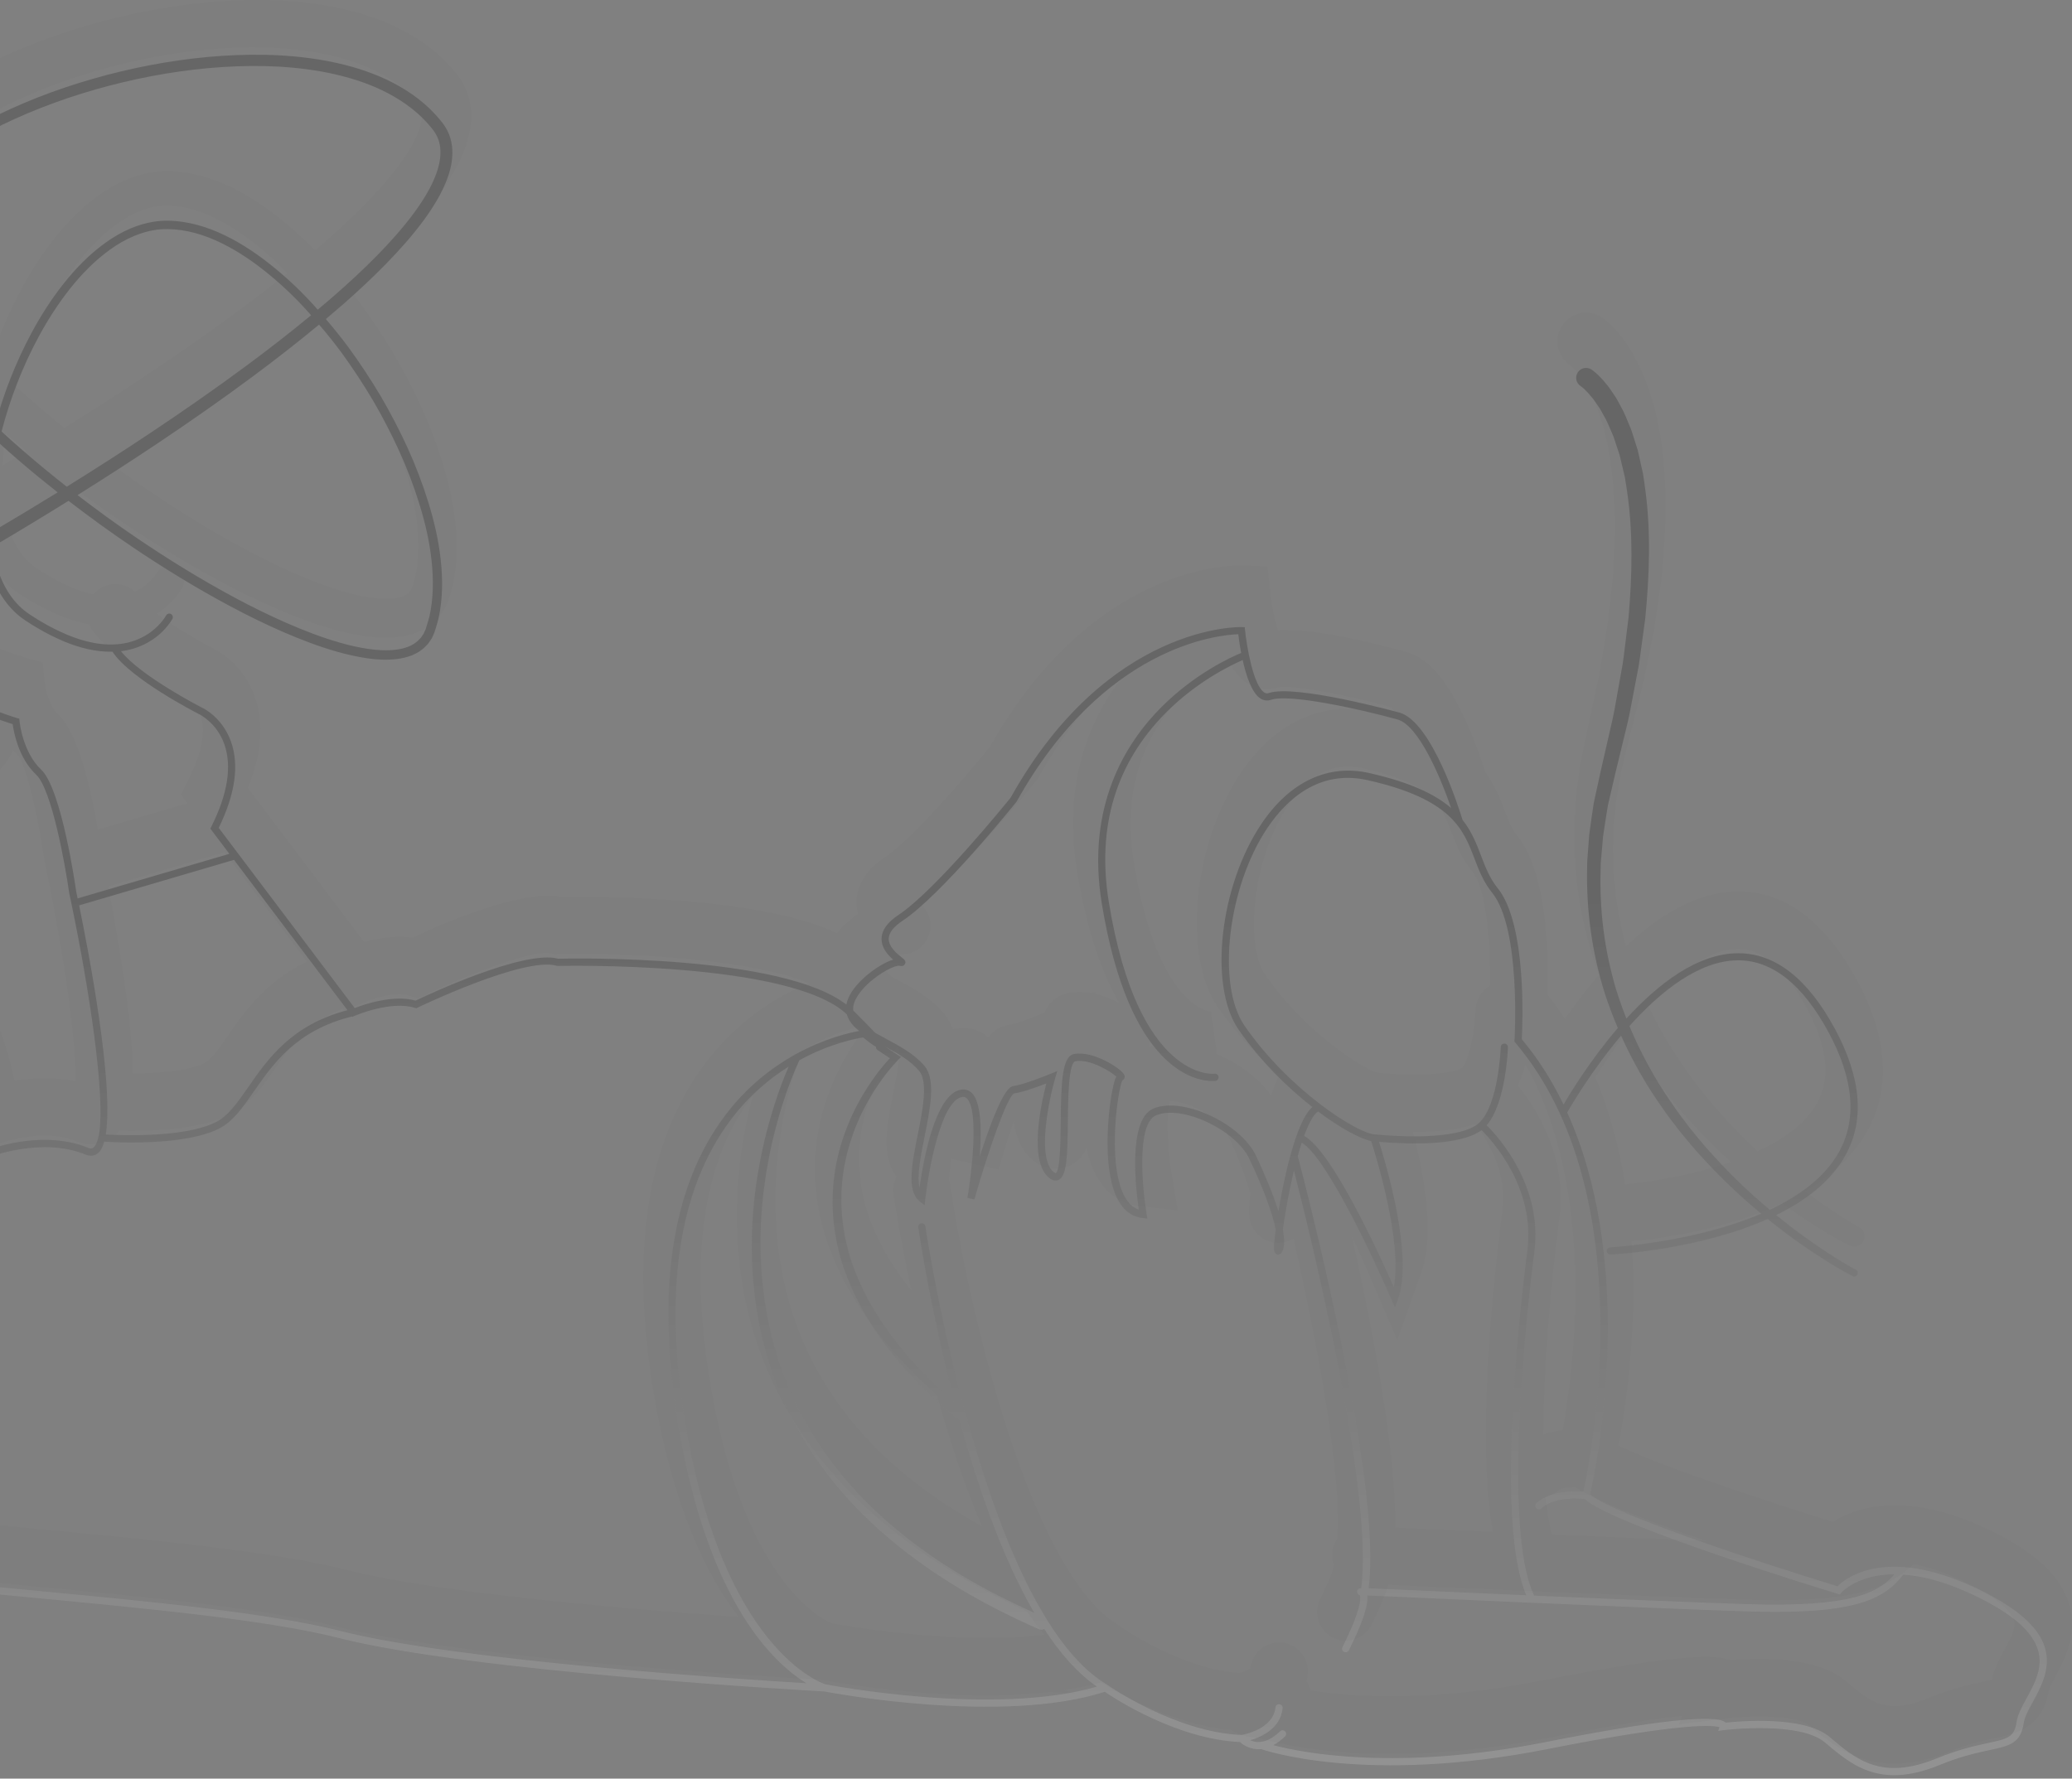 <svg width="580" height="498" viewBox="0 0 580 498" fill="none" xmlns="http://www.w3.org/2000/svg">
<rect x="0" y="0" width="580" height="498" fill="#808080" stroke="none"/>
<g opacity="0.2">
<path d="M572.398 461.269C570.709 455.798 565.227 450.763 555.626 445.88C528.805 432.236 516.817 441.717 514.365 444.137C492.645 437.511 451.668 424.062 445.107 418.406C445.903 414.908 449.979 395.792 450.066 372.263C450.131 354.652 447.908 331.853 438.699 311.484C439.876 309.424 445.62 299.638 453.782 289.971C456.975 297.109 460.866 303.932 465.389 310.285C467.056 312.77 468.953 315.081 470.762 317.456C472.691 319.734 474.565 322.055 476.614 324.235C480.636 328.638 484.886 332.834 489.376 336.746C490.564 337.781 491.774 338.806 492.983 339.819C473.988 347.96 451.047 349.225 450.698 349.246C450.142 349.279 449.717 349.748 449.75 350.303C449.783 350.837 450.219 351.263 450.753 351.263C450.775 351.263 450.785 351.263 450.807 351.263C452.235 351.186 475.601 349.9 494.814 341.312C497.615 343.568 500.47 345.748 503.402 347.83C505.832 349.551 508.306 351.208 510.823 352.799C513.352 354.39 515.891 355.905 518.572 357.311C519.063 357.562 519.662 357.387 519.923 356.897C520.185 356.406 520.011 355.796 519.52 355.535L519.498 355.524C516.959 354.151 514.431 352.603 511.979 351.012C509.516 349.421 507.096 347.753 504.721 346.02C502.16 344.157 499.653 342.206 497.201 340.212C505.298 336.256 512.425 330.894 516.49 323.647C522.038 313.784 521.068 301.785 513.602 287.999C506.039 274.038 496.983 266.932 486.684 266.9C486.651 266.9 486.63 266.9 486.608 266.9C475.154 266.9 464.07 275.542 455.265 285.187C454.24 282.604 453.314 279.978 452.475 277.329C449.096 266.18 447.647 254.498 448.072 242.891C448.05 241.442 448.257 239.992 448.355 238.543L448.737 234.194C449.129 231.317 449.63 228.44 450.077 225.574L452.039 217.062L454.142 208.387C454.818 205.489 455.592 202.622 456.18 199.702L457.858 190.918L458.697 186.526C458.959 185.054 459.112 183.572 459.33 182.09L460.539 173.208C461.695 161.318 462.174 149.254 460.572 137.212C460.354 135.708 460.191 134.204 459.929 132.7L458.937 128.231C458.763 127.49 458.621 126.738 458.425 125.997L457.728 123.796L457.03 121.594C456.812 120.853 456.572 120.123 456.245 119.415C455.635 117.987 455.079 116.538 454.404 115.132L453.292 113.05C452.91 112.364 452.584 111.655 452.115 111.001L450.785 109.018C450.36 108.342 449.794 107.743 449.292 107.111C448.802 106.468 448.224 105.868 447.625 105.28C447.342 104.986 447.037 104.68 446.688 104.397C446.339 104.114 446.056 103.83 445.522 103.482C445.511 103.471 445.489 103.46 445.489 103.46C444.203 102.621 442.481 102.991 441.653 104.266C440.814 105.552 441.184 107.274 442.459 108.102L442.536 108.157C442.623 108.211 442.884 108.429 443.102 108.615C443.331 108.789 443.56 109.007 443.778 109.247C444.236 109.694 444.693 110.14 445.107 110.674C445.521 111.198 445.99 111.666 446.361 112.244L447.516 113.933C447.93 114.478 448.224 115.11 448.573 115.709L449.576 117.529C450.197 118.772 450.709 120.09 451.287 121.376C451.592 122.009 451.81 122.684 452.028 123.36L452.692 125.376L453.357 127.392C453.543 128.079 453.684 128.787 453.859 129.474L454.84 133.648C455.101 135.054 455.275 136.492 455.504 137.92C457.161 149.341 456.867 161.079 455.886 172.718L454.807 181.436C454.611 182.886 454.48 184.346 454.24 185.796L453.466 190.133L451.919 198.797C451.374 201.685 450.633 204.53 450.012 207.407L448.05 216.005L446.132 224.811C445.696 227.786 445.227 230.761 444.857 233.737L444.519 238.238C444.432 239.742 444.236 241.235 444.279 242.738C443.985 254.759 445.641 266.845 449.271 278.299C450.328 281.536 451.537 284.707 452.867 287.835C445.347 296.597 439.811 305.588 437.675 309.261C434.558 302.798 430.722 296.619 425.981 290.963C426.199 287.072 427.441 258.813 419.246 248.689C417.001 245.91 415.846 242.88 414.614 239.676C413.317 236.276 411.988 232.821 409.394 229.552C408.511 226.653 400.795 202.034 391.728 199.516C391.434 199.44 362.598 191.506 355.132 194.056C354.696 194.209 354.315 194.154 353.912 193.893C350.762 191.877 348.953 180.63 348.517 176.467L348.43 175.606L347.558 175.573C347.187 175.551 310.134 174.614 282.888 223.351C281.722 224.789 261.92 249.256 251.501 256.176C248.461 258.192 246.87 260.372 246.772 262.671C246.663 265.309 248.493 267.357 249.997 268.687C247.295 269.515 243.578 272.011 241.05 274.518C239.295 276.261 237.388 278.681 236.92 281.274C218.818 267.249 160.48 268.338 156.262 268.436C146.781 265.854 119.906 278.452 116.342 280.163C110.021 278.397 101.793 281.274 99.298 282.255L66.657 238.99L61.23 231.797C65.851 222.337 67.006 214.207 64.663 207.646C62.189 200.726 56.729 198.209 56.544 198.132C56.37 198.045 39.401 189.337 33.854 182.319C33.996 182.297 34.148 182.297 34.29 182.275C39.913 181.502 45.199 178.352 48.24 173.328C48.24 173.328 48.251 173.317 48.251 173.306C48.523 172.827 48.359 172.216 47.88 171.933C47.4 171.65 46.79 171.824 46.507 172.304L46.463 172.38C45.886 173.383 45.025 174.418 44.142 175.301C43.237 176.205 42.235 177.001 41.156 177.676C38.998 179.017 36.546 179.911 34.007 180.248C28.895 180.968 23.61 179.747 18.771 177.709C16.341 176.674 13.965 175.508 11.687 174.135C10.532 173.492 9.431 172.729 8.298 172.031C7.241 171.301 6.227 170.527 5.333 169.601C1.661 165.983 -0.453 160.991 -1.598 155.891C-1.805 154.976 -1.968 154.038 -2.11 153.112C5.039 148.905 12.134 144.611 19.174 140.23C24.918 144.644 30.781 148.905 36.775 152.959C45.744 159.019 54.986 164.697 64.554 169.797C69.338 172.347 74.21 174.745 79.19 176.914C84.182 179.071 89.26 181.044 94.546 182.526C97.183 183.278 99.875 183.867 102.611 184.292C105.346 184.706 108.169 184.858 111.024 184.531C112.452 184.368 113.879 184.019 115.274 183.507C115.95 183.191 116.648 182.886 117.28 182.472C117.901 182.014 118.555 181.622 119.067 181.033C119.328 180.75 119.623 180.488 119.862 180.194L120.516 179.246L120.843 178.766L121.083 178.254L121.552 177.219C121.813 176.532 121.966 175.867 122.184 175.192C122.369 174.516 122.609 173.851 122.75 173.165C123.96 167.694 123.96 162.092 123.361 156.643C122.761 151.183 121.508 145.832 119.895 140.623C118.282 135.413 116.331 130.313 114.086 125.365C111.819 120.417 109.302 115.6 106.567 110.903C103.788 106.239 100.791 101.694 97.587 97.302C95.559 94.567 93.423 91.908 91.222 89.325C92.889 87.919 94.546 86.513 96.181 85.086C100.246 81.5 104.234 77.795 108.038 73.904C111.841 70.002 115.492 65.927 118.751 61.48C120.375 59.246 121.89 56.925 123.208 54.462C124.505 51.977 125.628 49.35 126.238 46.484C126.826 43.64 126.848 40.468 125.682 37.569C125.126 36.153 124.222 34.78 123.306 33.722C122.423 32.622 121.454 31.597 120.451 30.595C116.408 26.65 111.547 23.707 106.469 21.495C101.357 19.315 96.006 17.855 90.601 16.896C79.768 14.989 68.761 14.989 57.928 15.969C47.084 17.005 36.361 19.086 25.909 22.094C15.458 25.102 5.257 29.036 -4.41 34.104C-9.226 36.665 -13.913 39.498 -18.326 42.768C-22.729 46.037 -26.892 49.699 -30.412 54.015C-32.167 56.173 -33.758 58.483 -35.077 60.979C-35.72 62.188 -36.341 63.594 -36.722 65.011C-37.115 66.439 -37.3 67.91 -37.333 69.359C-37.398 72.269 -36.875 75.114 -36.036 77.784C-35.186 80.454 -34.139 83.048 -32.843 85.489C-30.325 90.415 -27.186 94.916 -23.863 99.242C-20.517 103.558 -16.921 107.645 -13.183 111.579C-9.63 115.295 -5.946 118.881 -2.175 122.346C-2.295 122.837 -2.426 123.338 -2.535 123.829C-3.712 129.147 -4.551 134.552 -4.824 140.012C-4.998 143.456 -4.965 146.933 -4.617 150.387C-7.287 151.946 -9.957 153.504 -12.627 155.041C-25.41 162.386 -38.346 169.481 -51.424 176.281C-52.557 175.529 -53.702 174.767 -54.835 174.015C-64.11 167.846 -72.861 162.016 -79.901 157.101C-89.884 150.126 -97.142 147.805 -101.469 150.191C-105.512 152.414 -105.316 157.744 -105.305 157.973L-105.294 158.245L-105.141 158.474C-104.978 158.724 -91.399 179.649 -88.347 194.285C-91.846 195.855 -95.355 197.402 -98.886 198.884C-103.833 200.955 -108.825 202.917 -113.86 204.649C-116.377 205.51 -118.917 206.317 -121.456 206.982C-123.984 207.635 -126.578 208.213 -128.954 208.289H-129.008H-129.019C-130.098 208.333 -130.937 209.238 -130.894 210.306C-130.85 211.384 -129.946 212.224 -128.877 212.18C-125.848 212.071 -123.156 211.417 -120.475 210.731C-117.805 210.022 -115.189 209.194 -112.618 208.3C-107.463 206.513 -102.417 204.508 -97.414 202.415C-94.189 201.053 -90.985 199.647 -87.791 198.209C-87.726 199.244 -87.726 200.236 -87.835 201.151C-89.328 214.556 -78.212 223.307 -75.89 224.985C-75.88 225.934 -75.989 229.29 -77.34 240.232C-78.027 240.581 -78.626 240.94 -79.127 241.3C-79.574 241.627 -79.683 242.248 -79.356 242.706C-79.16 242.978 -78.855 243.12 -78.539 243.12C-78.332 243.12 -78.136 243.055 -77.95 242.935C-77.852 242.869 -77.743 242.804 -77.634 242.738C-79.433 256.917 -83.029 282.081 -90.2 326.676C-104.869 417.807 -71.902 430.547 -54.192 437.402C-52.634 438.001 -51.174 438.568 -49.92 439.124C-42.488 442.437 -17.749 444.78 10.902 447.504C40.992 450.36 75.104 453.596 94.764 458.609C132.188 468.145 227.972 473.442 230.675 473.584C232.778 473.987 280.414 482.956 309.251 473.693C312.204 475.698 329.434 486.923 347.1 487.762C347.776 488.372 349.509 489.68 352.048 489.767C352.124 489.767 352.211 489.767 352.288 489.767C352.517 489.767 352.756 489.746 352.985 489.724C354.129 490.127 382.574 499.728 433.076 489.746C471.873 482.073 479.796 483.087 481.344 483.61L480.93 484.623L482.63 484.406C482.837 484.384 503.718 481.844 510.845 487.871C516.196 492.405 521.678 497.047 530.211 497.047C533.808 497.047 537.949 496.219 542.853 494.214C548.88 491.74 553.512 490.748 556.89 490.018C562.546 488.797 565.663 488.133 566.491 482.4C566.742 480.711 567.853 478.662 569.041 476.504C571.33 472.298 574.196 467.077 572.398 461.269ZM486.564 268.883C486.586 268.883 486.619 268.883 486.64 268.883C496.155 268.916 504.612 275.662 511.804 288.936C518.921 302.079 519.902 313.413 514.714 322.644C510.747 329.695 503.565 334.893 495.414 338.73C493.92 337.476 492.449 336.212 491 334.915C486.619 331.003 482.488 326.829 478.597 322.448C476.614 320.29 474.805 317.99 472.941 315.724C471.198 313.37 469.367 311.081 467.776 308.629C463.133 301.948 459.242 294.766 456.115 287.29C464.735 277.667 475.611 268.883 486.564 268.883ZM417.677 249.953C425.807 259.99 423.965 290.93 423.943 291.246L423.921 291.65L424.183 291.955C460.212 334.523 445.151 408.936 443.222 417.665C440.759 417.469 433.937 417.284 430.09 420.88C429.686 421.261 429.665 421.894 430.035 422.297C430.232 422.515 430.504 422.613 430.766 422.613C431.005 422.613 431.256 422.526 431.452 422.34C434.994 419.038 442.023 419.55 443.56 419.703C451.625 427.103 511.804 445.455 514.387 446.24L515.019 446.425L515.444 445.924C515.51 445.848 519.924 440.824 530.299 440.78C525.776 446.077 517.973 450.076 488.896 449.139C474.838 448.681 451.036 447.69 429.447 446.763C420.227 427.539 427.867 363.185 429.512 350.38C431.866 332.016 419.388 318.274 416.162 315.07C421.535 308.814 422.091 293.873 422.102 293.219C422.123 292.663 421.687 292.205 421.131 292.184C421.121 292.184 421.11 292.184 421.099 292.184C420.565 292.184 420.118 292.609 420.096 293.153C420.085 293.317 419.518 309.239 414.059 314.383C410.44 317.794 399.455 318.993 384.666 317.609C379.653 317.14 360.745 305.141 348.342 287.138C340.463 275.695 343.678 248.253 354.838 231.72C360.069 223.972 369.169 215.384 382.77 218.425C406.364 223.71 409.601 232.2 412.74 240.406C413.961 243.61 415.236 246.934 417.677 249.953ZM363.273 323.69C363.633 322.393 364.003 321.129 364.396 319.941C371.185 323.875 384.666 352.592 389.483 363.828L390.497 366.182L391.358 363.763C395.652 351.644 388.055 326.11 386.018 319.712C394.954 320.453 408.893 320.78 414.723 316.432C417.622 319.298 429.796 332.485 427.54 350.107C425.262 367.937 418.658 426.427 427.224 446.654C406.212 445.739 387.729 444.911 383.108 444.693C387.031 414.439 364.984 330.175 363.273 323.69ZM368.984 311.223C375.25 315.92 380.776 318.862 383.816 319.483C385.091 323.439 392.557 347.394 390.17 360.384C385.974 350.87 372.831 322.241 365.049 318.045C365.801 315.996 366.586 314.241 367.404 312.955C368.079 311.898 368.613 311.43 368.984 311.223ZM242.478 275.923C246.161 272.273 250.728 270.158 251.785 270.409C252.079 270.474 252.951 270.671 253.332 269.886C253.714 269.09 253.104 268.6 252.384 268.044C251.185 267.085 248.679 265.102 248.777 262.748C248.842 261.135 250.139 259.489 252.602 257.843C263.555 250.574 283.651 225.596 284.501 224.539L284.599 224.397C308.924 180.837 340.997 177.774 346.621 177.578C346.762 178.712 347.013 180.63 347.438 182.82C344.539 184.008 334.513 188.575 325.119 197.969C315.049 208.039 303.976 225.759 308.412 252.95C316.073 299.845 334.894 302.678 339.33 302.678C339.831 302.678 340.147 302.646 340.245 302.635C340.79 302.559 341.182 302.057 341.106 301.501C341.03 300.957 340.539 300.564 339.973 300.641C339.766 300.673 318.612 302.929 310.395 252.623C306.941 231.492 312.357 213.597 326.481 199.429C335.189 190.7 344.703 186.177 347.852 184.815C348.833 189.218 350.413 194.024 352.822 195.571C353.748 196.16 354.762 196.29 355.775 195.942C360.832 194.209 380.176 198.394 391.183 201.445C397.068 203.069 403.149 217.411 406.201 226.239C401.798 222.457 394.889 219.057 383.206 216.43C371.73 213.858 361.061 218.872 353.171 230.565C341.411 247.981 338.262 276.011 346.686 288.249C352.735 297.022 360.385 304.509 367.349 309.958C365.682 311.408 364.156 314.481 362.815 318.306C360.636 324.508 358.936 332.692 357.868 339.144C356.211 333.793 353.596 327.842 351.601 323.614C347.253 314.416 330.818 306.896 322.764 310.427C315.681 313.533 317.915 332.823 318.776 338.697C316.945 338.076 315.495 336.583 314.384 334.152C310.035 324.682 312.913 305.109 314.166 302.504C314.406 302.395 314.591 302.221 314.711 301.992C314.863 301.698 314.951 301.218 314.504 300.608C313.207 298.831 306.047 294.243 300.761 295.082C297.35 295.638 297.034 302.58 296.925 313.958C296.87 319.167 296.794 327.886 295.497 328.474C295.497 328.474 295.345 328.474 295.018 328.224C290.125 324.486 293.612 307.953 295.367 301.894L295.944 299.889L294.015 300.684C293.95 300.717 286.844 303.638 283.564 304.106C281.057 304.466 277.352 314.154 274.246 323.832C274.791 316.748 274.736 308.694 272.055 306.046C271.205 305.207 270.116 304.88 268.906 305.109C261.757 306.449 258.454 324.965 257.397 332.496C256.613 329.237 257.735 323.625 258.836 318.143C260.394 310.362 262.007 302.308 258.803 298.472C256.057 295.181 251.97 292.968 248.014 290.843C246.968 290.276 245.943 289.721 244.963 289.165C243.687 287.781 241.737 285.808 238.859 282.953C238.5 280.337 240.941 277.438 242.478 275.923ZM234.577 349.432C235.645 354.216 237.486 358.771 239.568 363.163L241.246 366.411C241.824 367.49 242.489 368.503 243.11 369.55C244.32 371.675 245.78 373.615 247.164 375.609C252.864 383.488 259.762 390.376 267.075 396.675L267.086 396.686C267.467 397.013 267.969 397.122 268.426 397.035C273.57 415.845 280.545 436.116 289.503 451.558C275.663 445.39 262.4 437.827 250.815 428.116C238.434 417.894 228.125 405.067 221.597 390.398C214.993 375.751 212.366 359.458 212.976 343.372C213.281 335.318 214.448 327.297 216.235 319.429C218.077 311.702 220.474 304.019 223.766 296.859C232.441 292.085 239.84 290.745 241.617 290.483C243.371 291.911 244.472 292.707 245.213 293.11C245.191 293.459 245.333 293.807 245.649 294.014L249.104 296.292C246.031 299.605 243.47 303.234 241.214 307.081C238.762 311.277 236.822 315.789 235.416 320.453C234.021 325.129 233.214 329.989 233.084 334.883C232.931 339.776 233.476 344.669 234.577 349.432ZM22.149 253.495L65.502 240.755L97.26 282.844C81.599 286.931 74.897 296.575 69.491 304.379C66.483 308.705 63.889 312.454 60.413 314.198C51.716 318.579 34.061 317.903 29.615 317.653C31.903 303.3 24.776 266.279 22.149 253.495ZM95.603 98.741C98.753 103.068 101.684 107.547 104.42 112.146C107.112 116.767 109.575 121.529 111.798 126.39C113.999 131.261 115.896 136.263 117.465 141.353C119.034 146.442 120.233 151.652 120.8 156.915C121.366 162.168 121.345 167.498 120.211 172.576C119.895 173.818 119.503 175.083 119.11 176.271L118.74 177.077L118.555 177.48L118.304 177.84L117.814 178.559C117.628 178.777 117.41 178.973 117.214 179.18C115.601 180.837 113.182 181.643 110.686 181.927C108.18 182.21 105.564 182.068 102.97 181.676C100.376 181.273 97.793 180.706 95.243 179.965C90.132 178.516 85.152 176.576 80.247 174.44C75.343 172.293 70.537 169.917 65.807 167.389C56.348 162.321 47.204 156.676 38.311 150.649C32.655 146.813 27.119 142.791 21.703 138.628C29.288 133.877 36.808 129.027 44.251 124.047C53.231 118.031 62.102 111.841 70.788 105.389C77.076 100.714 83.277 95.897 89.315 90.883C91.516 93.423 93.609 96.049 95.603 98.741ZM18.684 136.274C16.624 134.65 14.575 133.005 12.548 131.337C8.429 127.937 4.374 124.439 0.44 120.821C2.827 111.623 6.292 102.686 10.793 94.327C13.322 89.63 16.221 85.129 19.501 80.955C22.792 76.792 26.53 72.967 30.792 69.894C35.031 66.831 39.924 64.608 45.057 64.194C50.18 63.878 55.4 65.12 60.195 67.234C65.012 69.349 69.502 72.258 73.676 75.528C77.85 78.819 81.773 82.448 85.392 86.382C85.969 87.004 86.525 87.636 87.081 88.268C81.108 93.205 74.973 97.956 68.728 102.577C60.086 108.974 51.248 115.11 42.3 121.082C34.519 126.281 26.628 131.326 18.684 136.274ZM-11.09 109.541C-14.774 105.661 -18.305 101.629 -21.563 97.411C-24.8 93.183 -27.851 88.791 -30.227 84.105C-31.459 81.772 -32.429 79.342 -33.213 76.879C-33.987 74.416 -34.434 71.877 -34.369 69.392C-34.336 68.15 -34.183 66.929 -33.856 65.752C-33.54 64.575 -33.061 63.485 -32.45 62.33C-31.252 60.053 -29.77 57.906 -28.113 55.879C-24.8 51.835 -20.811 48.315 -16.55 45.166C-12.278 42.027 -7.723 39.259 -3.004 36.774C6.445 31.837 16.482 27.99 26.748 25.047C37.026 22.105 47.575 20.078 58.2 19.086C68.815 18.138 79.572 18.171 90.012 20.034C95.222 20.972 100.333 22.388 105.15 24.448C109.934 26.541 114.435 29.298 118.129 32.905C119.034 33.821 119.917 34.747 120.723 35.76C121.563 36.741 122.14 37.657 122.587 38.746C123.448 40.883 123.459 43.335 122.958 45.743C121.89 50.604 119.089 55.203 116.015 59.442C112.898 63.692 109.324 67.67 105.597 71.485C101.859 75.299 97.924 78.939 93.903 82.47C92.268 83.898 90.612 85.303 88.944 86.698C88.356 86.034 87.767 85.369 87.157 84.715C83.463 80.715 79.441 77.01 75.136 73.632C70.832 70.275 66.189 67.267 61.121 65.055C56.065 62.853 50.517 61.491 44.85 61.862C39.172 62.341 33.908 64.782 29.44 68.019C24.95 71.267 21.092 75.245 17.703 79.538C14.325 83.843 11.371 88.453 8.799 93.259C4.407 101.444 1.007 110.14 -1.402 119.099C-4.704 116.004 -7.962 112.832 -11.09 109.541ZM-2.688 140.078C-2.415 134.759 -1.587 129.474 -0.421 124.264C-0.399 124.166 -0.366 124.068 -0.345 123.97C3.274 127.24 6.968 130.433 10.739 133.528C12.526 134.988 14.325 136.427 16.134 137.855C9.933 141.68 3.688 145.44 -2.589 149.134C-2.829 146.137 -2.84 143.097 -2.688 140.078ZM-10.818 158.18C-8.572 156.883 -6.328 155.575 -4.093 154.267C-3.974 154.965 -3.832 155.662 -3.679 156.349C-2.469 161.7 -0.225 167.072 3.851 171.083C4.843 172.097 5.977 172.958 7.143 173.764C8.309 174.483 9.431 175.257 10.63 175.922C12.973 177.328 15.447 178.537 17.975 179.616C22.193 181.371 26.803 182.57 31.489 182.472C36.459 190.068 54.844 199.505 55.672 199.93C55.716 199.952 60.62 202.241 62.789 208.355C64.968 214.512 63.748 222.283 59.16 231.448L58.876 232.004L64.205 239.066L21.735 251.544C21.572 250.738 21.43 250.117 21.343 249.702C21.18 248.525 17.256 220.888 11.513 215.471C6.304 210.567 5.475 202.001 5.475 201.914L5.41 201.227L4.745 201.042C4.385 200.944 -30.38 190.732 -32.57 170.429C-25.268 166.408 -18.021 162.332 -10.818 158.18ZM-34.467 171.432C-31.568 191.201 -1.423 201.227 3.546 202.753C3.851 205.02 5.203 212.278 10.129 216.91C14.477 220.997 18.259 242.15 19.37 250.029C19.578 251.01 19.796 252.013 20.003 253.026C20.003 253.037 20.003 253.059 20.003 253.07C20.003 253.081 20.014 253.081 20.014 253.092C24.765 275.923 29.756 307.495 27.62 318.078C27.544 318.208 27.489 318.35 27.479 318.503C27.479 318.546 27.489 318.579 27.489 318.612C27.173 319.887 26.748 320.824 26.171 321.303C25.909 321.521 25.506 321.728 24.7 321.391C14.063 317.01 2.053 320.159 -2.241 321.565C-1.282 309.098 -15.58 278.321 -25.192 257.625C-28.68 250.127 -31.993 242.989 -32.767 240.439C-28.07 240.047 -19.395 230.838 -16.398 227.514C-14.665 226.893 -4.965 223.165 -2.851 217.542C-2.154 215.667 -2.328 213.782 -3.396 211.951C-6.567 206.48 -26.685 192.759 -47.893 178.614C-43.392 176.249 -38.924 173.851 -34.467 171.432ZM-103.31 157.58C-103.289 156.632 -103.038 153.286 -100.51 151.902C-98.025 150.54 -92.641 150.616 -81.067 158.703C-74.016 163.629 -65.243 169.459 -55.969 175.638C-55.141 176.183 -54.312 176.739 -53.484 177.295C-58.835 180.052 -64.208 182.766 -69.602 185.425C-75.204 188.16 -80.828 190.831 -86.495 193.402C-89.622 179.115 -101.665 160.141 -103.31 157.58ZM95.243 456.637C75.441 451.591 41.243 448.343 11.077 445.477C-16.212 442.883 -41.997 440.442 -49.125 437.26C-50.422 436.682 -51.915 436.105 -53.495 435.495C-70.681 428.847 -102.656 416.488 -88.249 326.97C-80.86 281.089 -77.231 255.642 -75.476 241.529C-63.935 236.189 -31.742 231.666 -31.393 231.611C-30.849 231.535 -30.456 231.023 -30.532 230.478C-30.609 229.933 -31.121 229.541 -31.666 229.617C-33.072 229.813 -62.519 233.955 -75.193 239.218C-73.656 226.413 -73.874 224.331 -74.016 224.015L-74.136 223.743L-74.387 223.58C-74.517 223.492 -87.356 214.796 -85.852 201.358C-85.71 200.105 -85.732 198.753 -85.862 197.315C-79.836 194.579 -73.864 191.746 -67.935 188.825C-61.897 185.85 -55.892 182.788 -49.92 179.671C-29.323 193.402 -8.126 207.799 -5.129 212.954C-4.377 214.262 -4.246 215.526 -4.726 216.834C-6.655 222.01 -17.182 225.672 -17.291 225.705L-17.542 225.792L-17.716 225.988C-23.612 232.571 -31.263 239.186 -33.29 238.423C-33.769 238.238 -34.27 238.347 -34.608 238.695C-35.556 239.72 -34.783 241.758 -27.012 258.475C-17.64 278.659 -1.936 312.443 -4.453 322.84L-4.911 324.725L-3.113 324.017C-2.96 323.963 11.742 318.241 23.926 323.265C25.615 323.963 26.77 323.429 27.446 322.862C28.187 322.241 28.754 321.14 29.168 319.658C30.486 319.745 33.309 319.887 36.851 319.887C44.284 319.887 54.877 319.244 61.296 316.007C65.23 314.023 67.954 310.089 71.115 305.534C76.422 297.883 83.037 288.391 98.556 284.609L98.633 284.707L99.363 284.391C99.461 284.348 109.422 280.076 116.135 282.19L116.517 282.31L116.876 282.135C117.171 281.994 146.792 267.739 155.859 270.409L156.012 270.453H156.175C156.829 270.431 221.346 268.992 237.05 284.021C237.552 285.841 238.805 287.323 240.505 288.663C237.726 289.165 230.773 290.745 222.774 295.148C222.599 295.191 222.436 295.279 222.305 295.409C215.973 298.973 209.031 304.291 203.026 312.247C187.823 332.376 183.475 361.986 190.09 400.261C198.569 449.313 217.009 466.009 225.76 471.295C205.206 470.031 127.851 464.952 95.243 456.637ZM231.024 471.589C229.858 471.219 202.776 461.781 192.074 399.89C185.557 362.215 189.774 333.139 204.607 313.468C209.642 306.798 215.341 302.035 220.769 298.635C217.913 305.207 215.799 312.007 214.088 318.928C212.203 326.916 210.938 335.057 210.568 343.274C209.805 359.665 212.333 376.394 219.003 391.542C225.596 406.712 236.124 420.019 248.722 430.612C261.288 441.314 275.739 449.52 290.746 456.136L290.757 456.146C291.28 456.364 291.836 456.332 292.304 456.092C296.762 462.947 301.677 468.549 307.06 472.232C278.409 480.58 232.637 471.894 231.024 471.589ZM567.276 475.523C566.001 477.856 564.802 480.046 564.497 482.095C563.865 486.443 562.001 486.847 556.454 488.045C552.999 488.787 548.269 489.811 542.079 492.35C526.691 498.66 519.629 492.677 512.142 486.334C505.047 480.319 486.913 481.91 483.077 482.324C480.45 479.839 463.504 481.67 432.684 487.762C391.085 495.99 364.712 490.814 356.429 488.634C357.53 488.045 358.631 487.239 359.72 486.182C360.113 485.8 360.124 485.157 359.742 484.765C359.361 484.362 358.718 484.362 358.325 484.743C356.211 486.792 354.162 487.784 352.135 487.751C351.296 487.729 350.566 487.511 349.977 487.25C353.127 486.334 358.423 483.98 359.034 478.292C359.088 477.736 358.696 477.245 358.14 477.18C357.573 477.115 357.094 477.518 357.029 478.074C356.364 484.155 348.332 485.626 347.449 485.768C328.944 485.005 310.155 471.883 309.97 471.753L309.556 471.458L309.523 471.469C275.129 450.479 259.185 344.44 259.032 343.361C258.956 342.816 258.454 342.424 257.888 342.511C257.343 342.588 256.962 343.1 257.038 343.656C257.321 345.617 260.58 367.272 267.206 392.567C260.699 386.921 254.596 380.786 249.485 373.887C248.134 371.969 246.684 370.095 245.507 368.068C244.897 367.065 244.232 366.084 243.677 365.06L242.031 361.954C239.982 357.747 238.162 353.399 237.105 348.832C236.004 344.288 235.438 339.623 235.525 334.948C235.601 330.273 236.32 325.619 237.617 321.118C238.914 316.617 240.734 312.247 243.066 308.171C245.377 304.106 248.145 300.172 251.327 296.848L252.21 295.965L251.185 295.289L247.807 293.066C251.36 294.984 254.924 297.011 257.267 299.823C259.86 302.929 258.269 310.841 256.874 317.816C255.261 325.859 253.736 333.466 257.419 336.343L258.836 337.455L259.032 335.667C259.86 328.115 263.337 308.258 269.287 307.147C269.843 307.038 270.268 307.169 270.65 307.55C274.104 310.961 271.936 328.801 270.802 335.395L272.753 335.842C276.611 322.241 281.962 307.027 283.847 306.166C286.299 305.817 290.473 304.291 292.893 303.354C291.367 309.239 287.869 325.358 293.776 329.88C294.909 330.752 295.802 330.611 296.347 330.349C298.658 329.216 298.821 323.701 298.919 314.045C298.974 307.844 299.083 297.447 301.066 297.131C305.197 296.467 310.864 299.976 312.477 301.436C312.106 302.101 311.736 303.343 311.3 305.632C310.973 307.332 310.395 310.885 310.145 315.582C309.654 324.638 310.264 339.994 319.855 341.04L321.173 341.182L320.956 339.874C319.811 333.03 318.046 314.732 323.539 312.323C330.666 309.196 345.858 316.268 349.759 324.529C353.628 332.725 356.167 339.623 357.094 344.244C356.799 346.511 356.625 348.244 356.614 349.116C356.603 349.911 356.582 351.001 357.53 351.252C357.595 351.273 357.693 351.284 357.791 351.284C358.107 351.284 358.565 351.143 358.903 350.478C359.622 349.083 359.6 346.871 359.11 344.222C359.709 339.863 360.788 333.651 362.205 327.755C366.663 345.192 384.655 418.079 381.026 444.703C380.983 444.703 380.939 444.682 380.895 444.682H380.885C380.329 444.693 379.882 445.139 379.893 445.695C379.904 446.164 380.22 446.545 380.656 446.654C380.83 447.014 381.571 449.575 375.784 461.182C375.534 461.683 375.741 462.282 376.231 462.522C376.373 462.598 376.525 462.631 376.678 462.631C377.048 462.631 377.397 462.424 377.571 462.075C381.408 454.392 383.097 449.346 382.715 446.72C391.194 447.101 460.191 450.24 488.798 451.166C491.752 451.264 494.498 451.308 497.059 451.308C519.858 451.308 527.65 447.548 532.772 440.878C538.461 441.271 545.698 443.112 554.678 447.69C563.756 452.31 568.911 456.953 570.436 461.879C572.027 466.859 569.499 471.458 567.276 475.523Z" fill="url(#paint0_linear)"/>
<path opacity="0.07" d="M579.111 448.932C576.834 441.554 570.197 435.146 558.819 429.359C548.858 424.291 540.532 422.123 533.688 421.61C533.078 421.512 532.467 421.48 531.857 421.512C522.986 421.218 516.829 423.757 513.058 426.122C489.136 418.733 462.763 409.568 453.009 404.751C454.97 394.67 458.403 372.46 456.714 347.568C465.792 346.674 483.48 344.103 498.857 336.91C499.947 337.705 501.048 338.49 502.16 339.264C504.633 340.986 507.162 342.631 509.734 344.212C512.317 345.803 514.878 347.285 517.689 348.723C519.074 349.432 520.785 348.919 521.547 347.557C522.332 346.162 521.831 344.386 520.425 343.612L520.338 343.568C517.929 342.228 515.423 340.648 513.025 339.057C510.616 337.455 508.241 335.776 505.919 334.043C505.701 333.88 505.494 333.717 505.276 333.553C512.425 329.325 518.627 323.865 522.594 316.835C529.405 304.727 528.446 290.451 519.749 274.398C510.867 257.996 499.74 249.659 486.673 249.615C486.641 249.615 486.608 249.615 486.575 249.615C475.012 249.615 464.168 256.459 455.156 264.982C452.257 254.476 451.091 243.567 451.625 232.745C451.614 231.339 451.832 229.944 451.952 228.538L452.366 224.343C452.791 221.563 453.303 218.784 453.772 216.016L455.777 207.777L458 199.037C458.719 196.116 459.537 193.217 460.169 190.275L461.967 181.393L462.872 176.946C463.155 175.464 463.329 173.949 463.569 172.445L464.899 163.422C466.207 151.281 466.86 138.923 465.335 126.303C465.128 124.722 464.964 123.153 464.702 121.573L463.711 116.821C463.536 116.026 463.384 115.241 463.188 114.445L462.469 112.07L461.749 109.694C461.52 108.898 461.27 108.114 460.921 107.329C460.267 105.76 459.679 104.19 458.948 102.632L457.739 100.31C457.314 99.537 456.965 98.763 456.431 98.011L454.938 95.744C454.458 94.992 453.794 94.251 453.227 93.51C452.922 93.139 452.649 92.769 452.3 92.398L451.232 91.298L450.698 90.753C450.513 90.567 450.262 90.36 450.055 90.175L449.38 89.597L449.205 89.456L448.922 89.249L448.323 88.824C444.585 86.437 439.626 87.527 437.228 91.254C434.831 94.981 435.931 99.951 439.658 102.348C439.604 102.316 439.56 102.283 439.506 102.25L439.451 102.207L439.495 102.239L439.669 102.381C439.735 102.436 439.778 102.457 439.866 102.534L440.105 102.773L440.607 103.242C440.781 103.395 440.945 103.634 441.119 103.82C441.457 104.245 441.838 104.572 442.154 105.062L443.146 106.468C443.506 106.904 443.767 107.481 444.072 107.994L444.977 109.574C445.544 110.675 446.023 111.863 446.557 112.996C446.84 113.552 447.058 114.173 447.254 114.794L447.887 116.647L448.53 118.499C448.715 119.132 448.857 119.796 449.02 120.439L450.001 124.341C450.262 125.67 450.448 127.033 450.677 128.384C452.398 139.228 452.268 150.66 451.45 162.049L450.502 170.615C450.328 172.042 450.219 173.481 450.001 174.898L449.292 179.18L447.876 187.746C447.374 190.602 446.677 193.435 446.089 196.28L444.247 204.813L442.383 213.891C441.969 216.964 441.511 220.027 441.173 223.111L440.879 227.754C440.803 229.301 440.629 230.849 440.683 232.396C440.52 244.809 442.372 257.277 446.241 269.014C446.677 270.311 447.156 271.597 447.636 272.883C443.92 277.177 440.683 281.503 438.056 285.318C436.52 282.953 434.885 280.632 433.12 278.387C433.479 268.709 433.403 244.787 424.706 234.042C423.159 232.135 422.243 229.726 421.186 226.947C419.748 223.187 418.167 219.58 415.792 216.234C415.018 213.793 413.209 208.398 410.713 202.753C405.384 190.711 399.956 184.281 393.614 182.526C385.669 180.325 368.134 175.889 357.693 176.391C356.821 173.731 355.928 169.383 355.525 165.514L354.805 158.605L347.863 158.321C346.174 158.256 306.374 157.232 277.069 209.172C271.173 216.474 255.567 234.827 247.633 240.09C241.388 244.243 239.917 248.929 239.775 252.133C239.721 253.473 239.873 254.705 240.178 255.849C238.031 257.429 236.516 258.901 236.135 259.271C235.438 259.958 234.827 260.633 234.271 261.309C224.823 256.874 210.775 253.909 191.769 252.318C175.454 250.956 160.84 251.087 156.949 251.141C146.073 249.212 125.987 257.626 115.46 262.562C110.632 261.887 105.673 262.726 101.902 263.75L69.36 220.615C73.284 211.014 73.948 202.415 71.3 195.016C68.14 186.166 61.35 182.385 59.683 181.567C54.343 178.832 48.174 175.072 43.902 171.824C43.913 171.813 43.924 171.813 43.946 171.802C45.341 170.92 46.638 169.873 47.804 168.707C48.392 168.119 48.937 167.498 49.471 166.844C49.733 166.506 49.984 166.168 50.234 165.808L50.605 165.253C50.735 165.035 50.823 164.904 51.03 164.533C52.032 162.681 51.487 160.327 49.7 159.128C47.804 157.864 45.254 158.376 43.99 160.261L43.728 160.643L43.445 161.079C43.303 161.275 43.15 161.471 42.998 161.667C42.671 162.059 42.333 162.452 41.952 162.811C41.21 163.542 40.382 164.196 39.499 164.751C38.933 165.1 38.333 165.394 37.734 165.667C35.118 163.247 31.119 162.79 27.98 164.784C27.261 165.242 26.64 165.798 26.116 166.43C24.078 165.994 22.029 165.318 20.035 164.468C17.779 163.498 15.534 162.397 13.366 161.068C12.265 160.457 11.208 159.716 10.129 159.041C9.246 158.419 8.418 157.787 7.666 157.014C5.061 154.442 3.285 150.856 2.184 146.922C8.156 143.369 14.107 139.762 20.014 136.078C24.722 139.587 29.506 142.988 34.388 146.268C43.488 152.371 52.861 158.103 62.593 163.258C67.464 165.83 72.434 168.271 77.556 170.484C82.678 172.685 87.909 174.701 93.456 176.249C96.213 177.034 99.08 177.655 102.055 178.102C105.03 178.538 108.169 178.734 111.558 178.33C112.376 178.276 113.291 178.025 114.152 177.873C115.024 177.698 115.939 177.328 116.822 177.034C117.726 176.63 118.631 176.216 119.503 175.66C120.364 175.05 121.247 174.483 121.977 173.666C122.347 173.274 122.74 172.903 123.077 172.489C123.393 172.053 123.699 171.617 123.993 171.17L124.429 170.495L124.767 169.797C124.985 169.329 125.192 168.86 125.399 168.391C125.519 168.141 125.562 167.955 125.617 167.77L125.791 167.203L126.129 166.07C126.336 165.307 126.598 164.555 126.75 163.792C128.08 157.7 128.036 151.684 127.393 145.919C126.75 140.143 125.421 134.574 123.742 129.18C122.053 123.785 120.037 118.543 117.705 113.465C115.362 108.397 112.768 103.46 109.945 98.654C107.079 93.88 104.006 89.238 100.714 84.748C99.69 83.375 98.633 82.023 97.565 80.683C98.295 80.051 99.036 79.44 99.755 78.797C103.897 75.125 107.951 71.332 111.874 67.3C115.787 63.267 119.579 59.017 123.034 54.266C124.756 51.879 126.402 49.361 127.873 46.593C129.322 43.803 130.63 40.785 131.382 37.232C131.742 35.444 131.949 33.537 131.861 31.51C131.774 29.494 131.36 27.347 130.543 25.342C130.325 24.852 130.096 24.35 129.867 23.871C129.616 23.391 129.344 22.933 129.071 22.476C128.799 22.018 128.483 21.604 128.178 21.179L127.949 20.863L127.753 20.623L127.361 20.154C126.347 18.89 125.235 17.735 124.102 16.602C119.492 12.133 114.076 8.897 108.539 6.499C102.97 4.145 97.26 2.608 91.538 1.606C80.095 -0.378 68.696 -0.334 57.514 0.712C46.333 1.802 35.336 3.981 24.602 7.098C13.878 10.226 3.394 14.28 -6.6 19.566C-11.591 22.236 -16.463 25.2 -21.105 28.644C-25.737 32.099 -30.162 36 -34.009 40.741C-35.927 43.106 -37.692 45.667 -39.174 48.501L-39.719 49.569L-39.992 50.113L-40.264 50.778C-40.591 51.672 -41.016 52.566 -41.191 53.481C-41.692 55.312 -41.91 57.154 -41.953 58.941C-42.03 62.516 -41.387 65.829 -40.439 68.826C-39.48 71.834 -38.303 74.667 -36.918 77.283C-34.194 82.579 -30.903 87.254 -27.448 91.734C-23.971 96.191 -20.266 100.376 -16.43 104.386C-13.106 107.852 -9.673 111.187 -6.164 114.434C-7.177 119.382 -7.908 124.417 -8.158 129.539C-8.256 131.555 -8.278 133.593 -8.224 135.631C-10.632 137.026 -13.041 138.421 -15.46 139.805C-26.805 146.279 -38.27 152.556 -49.833 158.605C-50.203 158.365 -50.563 158.125 -50.934 157.875C-60.175 151.728 -68.894 145.919 -75.869 141.059C-83.868 135.479 -95.573 128.646 -104.847 133.757C-110.688 136.972 -112.519 143.445 -112.301 148.012L-112.203 150.202L-111.004 152.033C-105.828 159.956 -99.354 171.966 -96.379 181.033C-97.981 181.72 -99.583 182.417 -101.185 183.082C-106.057 185.098 -110.95 187.016 -115.8 188.662C-118.219 189.49 -120.638 190.242 -122.982 190.842C-124.148 191.136 -125.292 191.408 -126.36 191.604C-127.406 191.801 -128.43 191.92 -129.063 191.931H-129.15C-129.172 191.931 -129.193 191.931 -129.215 191.931C-133.651 192.073 -137.127 195.768 -136.996 200.203C-136.855 204.639 -133.15 208.115 -128.725 207.984C-126.665 207.919 -125.008 207.657 -123.406 207.363C-121.826 207.058 -120.344 206.698 -118.906 206.317C-116.029 205.543 -113.304 204.671 -110.623 203.734C-105.283 201.87 -100.15 199.811 -95.071 197.664C-94.93 197.609 -94.799 197.544 -94.657 197.489C-93.23 207.156 -87.115 214.175 -83.04 217.88C-83.181 219.558 -83.421 222.087 -83.868 225.879C-86.81 228.517 -87.399 232.952 -85.176 236.298C-87.105 250.858 -90.636 275.095 -97.109 315.288C-112.683 412.031 -74.866 426.656 -56.699 433.675C-55.162 434.263 -53.843 434.775 -52.754 435.266C-44.667 438.873 -24.56 440.922 10.27 444.224C40.11 447.058 73.927 450.272 93.053 455.144C130.423 464.669 221.139 469.824 229.847 470.303C234.696 471.219 266.181 476.842 293.71 473.725L300.87 474.107L297.721 473.202C301.328 472.668 304.837 471.971 308.172 471.066C314.58 475.011 329.195 482.989 344.659 484.362C346.403 485.419 348.833 486.422 351.863 486.52C351.917 486.52 351.972 486.52 352.037 486.52C358.663 488.547 387.195 495.729 434.482 486.367C453.292 482.651 464.419 481.06 470.915 480.417L469.934 482.825L483.556 481.114C492.024 480.046 503.576 480.624 506.355 482.978C512.012 487.773 519.15 493.822 530.244 493.822C534.669 493.822 539.726 492.863 545.567 490.465C551.016 488.231 555.125 487.348 558.416 486.629C564.126 485.397 571.951 483.708 573.477 473.224C573.63 472.581 574.6 470.794 575.254 469.617C577.826 464.811 581.781 457.585 579.111 448.932ZM477.617 431.451C465.193 430.983 449.489 430.329 434.406 429.686C433.632 426.852 433.054 423.289 432.662 419.147C433.948 418.831 435.179 418.199 436.226 417.229C436.847 416.706 438.896 416.357 440.934 416.336C444.672 418.853 453.456 423.136 477.617 431.451ZM378.4 346.064C380.024 349.508 381.582 352.985 383.032 356.341L391.129 375.195L397.973 355.851C401.689 345.367 398.496 328.398 395.499 316.922C402.615 316.955 408.446 316.236 412.936 314.754C416.674 319.56 421.916 328.376 420.554 338.948C417.96 359.196 413.263 403.508 417.917 428.945C406.8 428.454 397.014 428.018 390.53 427.724C390.824 406.505 384.198 372.024 378.4 346.064ZM486.564 265.657C486.586 265.657 486.597 265.657 486.619 265.657C493.365 265.679 499.762 271.194 505.636 282.027C511.608 293.056 512.578 301.85 508.611 308.934C505.407 314.634 499.239 319.026 491.97 322.372C487.916 318.623 484.09 314.645 480.494 310.493C478.565 308.346 476.821 306.057 475.012 303.823C473.334 301.491 471.568 299.224 470.032 296.804C466.751 291.955 463.874 286.876 461.411 281.623C469.127 273.014 478.26 265.657 486.564 265.657ZM455.188 289.132C457.586 293.448 460.234 297.611 463.133 301.589C464.866 304.106 466.817 306.449 468.691 308.847C470.675 311.146 472.615 313.49 474.729 315.68C477.868 319.037 481.137 322.273 484.537 325.347C474.031 328.976 462.643 330.861 454.905 331.635C453.281 321.565 450.644 311.375 446.601 301.654C448.726 298.156 451.69 293.709 455.188 289.132ZM437.435 400.468C435.713 400.653 433.85 401.013 432.008 401.623C432.062 383.717 433.861 361.496 436.487 341.007C438.656 324.083 430.45 310.82 424.859 303.954C425.731 302.057 426.439 300.041 426.995 298.014C447.113 333.575 440.552 383.303 437.435 400.468ZM417.11 275.956C414.778 277.297 413.176 279.771 413.078 282.648C412.838 289.405 410.985 297.317 409.307 298.94C409.296 298.951 409.296 298.951 409.285 298.962C407.651 300.216 399.76 301.687 385.516 300.357C381.865 299.42 365.464 289.339 354.13 272.883C348.441 264.633 350.381 240.614 360.658 225.389C366.488 216.757 373.409 213.259 381.233 215.014C401.144 219.471 403.368 225.291 406.168 232.647C407.531 236.2 409.067 240.232 412.217 244.123C416.086 248.896 417.339 264.459 417.11 275.956ZM357.922 192.389C361.431 191.703 375.893 194.264 389.08 197.893C389.854 198.383 390.802 199.549 391.837 201.162C389.658 200.508 387.304 199.898 384.754 199.331C370.259 196.084 356.985 202.143 347.362 216.387C333.979 236.2 330.917 267.467 340.921 281.983C345.967 289.307 352.004 295.791 358.031 301.12C357.268 302.755 356.538 304.629 355.83 306.776C352.277 301.807 346.664 297.698 340.616 295.137L339.047 283.432C339.047 283.432 339.188 283.4 339.45 283.389C339.156 283.389 324.16 282.986 317.337 241.246C311.986 208.486 332.093 191.485 343.722 184.553C345.073 187.43 346.817 189.817 349.051 191.245C351.71 192.945 354.936 193.359 357.922 192.389ZM321.827 291.802C322.198 292.151 322.569 292.478 322.939 292.794C322.503 292.892 322.067 293.001 321.642 293.132C321.74 292.696 321.795 292.249 321.827 291.802ZM252.156 267.238C252.21 267.238 252.275 267.238 252.33 267.238C255.861 267.238 258.498 265.102 259.664 262.66C260.296 261.342 261.909 256.884 257.397 252.819C269.135 244.493 287.847 221.356 289.994 218.675L290.419 218.152L290.746 217.564C299.127 202.546 308.314 192.738 316.803 186.341C306.646 197.991 297.056 216.681 301.491 243.828C304.27 260.819 308.575 272.643 313.338 280.882C311.3 279.781 308.989 278.833 306.592 278.278L306.788 277.613L305.655 278.081C303.66 277.7 301.633 277.613 299.661 277.929C295.988 278.517 293.721 280.555 292.315 283.574L291.367 283.966C288.305 285.231 284.044 286.724 282.594 286.931C280.207 287.279 278.322 288.337 276.6 290.429C274.148 288.26 270.933 287.367 267.653 287.988C267.326 288.042 267.01 288.119 266.704 288.206C266.16 286.604 265.353 285.111 264.231 283.759C260.612 279.422 255.708 276.774 251.382 274.441C250.771 274.114 250.063 273.733 249.355 273.341C248.701 272.654 247.949 271.869 247.088 270.998C248.483 269.515 250.695 267.881 252.156 267.238ZM198.994 388.436C192.848 352.908 196.564 325.739 210.034 307.67C210.263 307.365 210.503 307.081 210.742 306.776C210.655 307.125 210.557 307.463 210.459 307.812C208.41 315.985 206.993 324.355 206.481 332.845C205.991 341.334 206.285 349.879 207.615 358.368C208.933 366.847 211.233 375.239 214.611 383.216C221.314 399.225 232.201 413.349 245.17 424.553C257.899 435.691 272.448 444.257 287.487 451.21C289.078 453.575 290.713 455.743 292.359 457.727C267.467 460.68 236.942 455.286 232.8 454.523C230.534 453.607 208.497 443.396 198.994 388.436ZM254.346 413.666C242.336 404.053 232.397 392.044 225.967 378.214C219.483 364.406 216.693 348.865 217.052 333.292C217.227 325.51 218.24 317.718 219.864 310.035C220.714 306.21 221.706 302.395 222.872 298.646C223.33 297.208 223.809 295.791 224.311 294.374C230.643 290.342 236.484 288.5 239.841 287.704C240.309 288.042 240.723 288.326 241.105 288.565C241.235 288.653 241.366 288.707 241.497 288.783C240.069 290.68 238.707 292.63 237.497 294.679C234.795 299.104 232.626 303.888 231.013 308.891C229.411 313.904 228.441 319.167 228.19 324.497C227.94 329.826 228.43 335.188 229.531 340.386C230.599 345.617 232.484 350.576 234.653 355.349L236.386 358.87C236.985 360.036 237.672 361.125 238.315 362.259C239.568 364.558 241.072 366.64 242.5 368.787C248.232 377.026 255.098 384.197 262.334 390.747C262.454 391.194 262.585 391.64 262.705 392.087C266.497 405.459 270.562 417.218 274.889 427.343C267.631 423.354 260.71 418.842 254.346 413.666ZM246.804 300.03C247.818 298.09 248.995 296.227 250.227 294.407C250.499 294.004 250.804 293.622 251.098 293.219C251.262 293.372 251.436 293.524 251.589 293.688C252.057 295.933 250.793 302.286 250.019 306.155C248.286 314.786 246.521 323.679 251 329.455C250.216 330.916 249.867 332.638 250.128 334.414C250.237 335.122 251.839 345.955 255.12 361.311C254.815 360.929 254.499 360.559 254.204 360.177C252.897 358.412 251.491 356.69 250.357 354.826C249.769 353.911 249.126 353.006 248.592 352.069L247 349.236C245.028 345.41 243.252 341.454 242.194 337.346C239.96 329.161 239.841 320.475 242.053 312.138C243.132 307.975 244.712 303.888 246.804 300.03ZM-18.392 229.225C-15.95 226.98 -13.727 224.691 -12.365 223.242C-7.777 221.411 0.789 217.139 3.634 210.001C4.124 210.567 4.636 211.112 5.192 211.646C7.263 214.425 10.619 227.906 12.406 240.679L12.505 241.246C12.69 242.128 12.875 243.011 13.06 243.894C13.082 244.003 13.104 244.112 13.126 244.221C17.758 266.486 21.463 291.911 21.114 302.733C18.215 302.134 15.338 301.905 12.581 301.905C9.519 301.905 6.62 302.199 4.048 302.613C1.639 290.08 -6.24 271.499 -18.828 244.395C-20.539 240.722 -22.37 236.777 -23.765 233.639C-21.934 232.364 -20.146 230.827 -18.392 229.225ZM37.145 300.575C37.135 293.927 36.295 284.827 34.399 272.098C33.07 263.162 31.5 254.53 30.28 248.166L62.821 238.608L85.937 269.243C74.319 274.823 68.347 283.432 63.715 290.113C61.361 293.513 59.138 296.717 57.253 297.665C52.959 299.823 44.469 300.543 37.145 300.575ZM15.349 117.671C11.687 114.642 8.102 111.525 4.603 108.331C6.892 100.496 9.987 92.878 13.867 85.74C16.33 81.206 19.131 76.879 22.28 72.901C25.43 68.945 28.972 65.349 32.884 62.57C36.775 59.78 41.091 57.895 45.363 57.568C46.431 57.459 47.488 57.502 48.621 57.633C49.177 57.688 49.744 57.709 50.299 57.786L51.989 58.145C53.122 58.32 54.245 58.723 55.367 59.072C56.501 59.366 57.601 59.922 58.713 60.369C63.149 62.33 67.388 65.077 71.366 68.215C74.548 70.744 77.589 73.501 80.477 76.443C75.583 80.378 70.581 84.214 65.492 87.952C56.915 94.251 48.131 100.321 39.227 106.228C32.23 110.86 25.147 115.393 18.008 119.829C17.136 119.11 16.232 118.401 15.349 117.671ZM92.53 90.753C95.581 94.981 98.437 99.351 101.085 103.852C103.69 108.375 106.076 113.018 108.234 117.747C110.37 122.488 112.179 127.349 113.683 132.253C115.176 137.157 116.31 142.148 116.822 147.096C117.345 152.033 117.28 156.948 116.266 161.406C116.157 161.972 115.95 162.484 115.798 163.019L115.558 163.825L115.438 164.228C115.394 164.359 115.362 164.512 115.318 164.555C115.242 164.697 115.166 164.838 115.111 164.991L115.024 165.22L114.893 165.383C114.806 165.492 114.729 165.612 114.664 165.732C114.577 165.841 114.457 165.907 114.37 166.016C114.228 166.244 113.923 166.353 113.705 166.55C113.607 166.658 113.4 166.691 113.258 166.778C113.095 166.844 112.964 166.942 112.79 167.007C112.386 167.105 112.059 167.28 111.602 167.356C111.133 167.41 110.741 167.574 110.218 167.585C108.245 167.803 105.946 167.705 103.592 167.323C101.227 166.942 98.818 166.408 96.399 165.699C91.56 164.315 86.721 162.419 81.948 160.327C77.174 158.223 72.466 155.88 67.835 153.374C58.549 148.371 49.536 142.759 40.774 136.787C37.287 134.411 33.854 131.948 30.465 129.441C36.132 125.812 41.766 122.129 47.368 118.358C56.392 112.277 65.317 106.01 74.068 99.471C79.387 95.483 84.65 91.396 89.827 87.156C90.732 88.355 91.636 89.543 92.53 90.753ZM-17.956 84.366C-21.062 80.29 -23.95 76.084 -26.129 71.746C-27.263 69.588 -28.113 67.409 -28.788 65.273C-29.453 63.137 -29.78 61.066 -29.726 59.246C-29.693 58.342 -29.584 57.492 -29.355 56.718C-29.301 56.304 -29.072 55.988 -28.963 55.606L-28.865 55.334L-28.68 54.974L-28.298 54.244C-27.263 52.293 -25.955 50.408 -24.462 48.599C-21.476 44.969 -17.749 41.689 -13.716 38.736C-9.673 35.782 -5.303 33.145 -0.758 30.769C8.352 26.039 18.117 22.323 28.111 19.5C38.115 16.678 48.382 14.727 58.68 13.801C68.957 12.918 79.321 12.994 89.141 14.793C94.045 15.686 98.785 17.027 103.145 18.912C107.471 20.83 111.417 23.282 114.544 26.366C115.307 27.151 116.059 27.936 116.724 28.786L116.986 29.102L117.116 29.254L117.171 29.352C117.247 29.483 117.356 29.592 117.421 29.712C117.476 29.843 117.563 29.952 117.628 30.072C117.672 30.203 117.727 30.322 117.792 30.442C118.163 31.401 118.25 32.72 117.879 34.464C117.508 36.197 116.691 38.18 115.634 40.163C114.555 42.158 113.237 44.163 111.787 46.125C108.877 50.07 105.444 53.884 101.826 57.557C98.197 61.24 94.35 64.782 90.394 68.237C89.664 68.869 88.922 69.48 88.181 70.112C84.847 66.69 81.272 63.464 77.458 60.478C72.957 56.99 68.074 53.83 62.614 51.465C57.165 49.122 51.095 47.585 44.567 48.021C41.33 48.304 38.203 49.144 35.325 50.353C32.437 51.563 29.811 53.132 27.381 54.887C22.531 58.407 18.488 62.635 14.957 67.126C11.437 71.637 8.396 76.422 5.759 81.38C2.337 87.799 -0.486 94.502 -2.72 101.389C-4.442 99.678 -6.142 97.956 -7.809 96.191C-11.417 92.366 -14.839 88.431 -17.956 84.366ZM0.669 129.997C0.822 127.131 1.171 124.265 1.628 121.409C3.557 123.066 5.508 124.69 7.47 126.303C5.203 127.676 2.936 129.027 0.658 130.389C0.658 130.259 0.658 130.128 0.669 129.997ZM-7.962 152.872C-7.156 152.404 -6.36 151.935 -5.565 151.466C-5.096 152.796 -4.573 154.104 -3.941 155.401C-2.6 158.191 -0.759 160.861 1.563 163.149C2.696 164.304 4.026 165.318 5.355 166.223C6.565 166.964 7.731 167.77 8.995 168.457C11.447 169.917 14.052 171.192 16.755 172.326C19.338 173.404 22.073 174.265 24.939 174.821C25.103 175.181 25.277 175.53 25.495 175.867C31.151 184.739 48.937 194.111 52.447 195.898L52.403 195.92L52.719 196.04C54.419 196.977 60.958 201.87 52.871 218.043L50.648 222.49L52.479 224.92L27.359 232.298C25.408 220.626 21.899 205.325 16.319 200.083C13.671 197.588 12.614 192.542 12.461 191.016L11.971 185.523L6.674 184.008C-0.671 181.905 -20.593 173.797 -24.854 162.474C-19.198 159.313 -13.564 156.12 -7.962 152.872ZM-93.981 149.025C-91.987 149.864 -89.088 151.401 -85.089 154.202C-79.629 158.016 -73.188 162.343 -66.278 166.953C-68.251 167.934 -70.223 168.904 -72.196 169.873C-75.367 171.41 -78.539 172.925 -81.732 174.407C-85.012 164.893 -90.287 155.226 -93.981 149.025ZM-65.341 183.845C-60.698 181.534 -56.078 179.191 -51.489 176.805C-35.894 187.234 -17.618 199.669 -12.31 204.987C-13.945 206.262 -16.964 207.875 -19.579 208.791L-21.563 209.467L-22.958 211.025C-23.972 212.147 -25.05 213.292 -26.14 214.392C-27.84 212.856 -30.183 212.049 -32.636 212.387C-38.804 213.248 -54.356 215.591 -67.074 218.981C-66.616 213.216 -66.998 212.311 -67.553 210.992L-68.491 208.78L-70.496 207.45C-70.594 207.385 -79.89 200.944 -78.866 191.855C-78.811 191.354 -78.778 190.831 -78.757 190.308C-74.256 188.215 -69.776 186.046 -65.341 183.845ZM96.987 439.57C76.651 434.383 42.169 431.113 11.753 428.225C-12.583 425.915 -40.177 423.3 -46.247 420.586C-47.708 419.932 -49.277 419.333 -50.944 418.679C-59.129 415.518 -69.319 411.573 -76.424 398.822C-85.644 382.268 -87.279 355.012 -81.296 317.816C-75.487 281.743 -71.368 254.367 -69.014 236.243C-62.867 234.205 -52.47 231.928 -41.921 230.108C-41.681 232.614 -40.558 235.241 -39.392 237.954C-37.932 241.344 -35.818 245.899 -33.366 251.174C-28.407 261.843 -22.239 275.117 -17.585 287.138C-10.36 305.795 -11.145 310.46 -11.264 310.928L-14.904 325.979L-0.508 320.268C-0.388 320.225 11.829 315.593 21.267 319.484C24.994 321.02 28.994 320.453 31.969 317.98C32.47 317.565 32.939 317.108 33.375 316.596C34.41 316.617 35.543 316.639 36.764 316.639C44.938 316.639 56.795 315.876 64.478 312.007C70.003 309.228 73.513 304.161 76.913 299.267C81.414 292.783 86.056 286.113 95.941 282.452L96.377 283.029L102.153 280.555C105.248 279.237 111.166 277.7 114.043 278.605L117.083 279.564L119.95 278.179C134.117 271.325 149.996 266.028 153.876 266.867L155.085 267.227L156.35 267.194C178.56 266.649 211.538 268.905 226.425 275.291C217.717 278.888 206.634 285.536 197.425 297.731C181.012 319.473 176.217 350.914 183.181 391.172C188.554 422.221 197.904 441.194 206.754 452.725C175.443 450.512 122.271 446.022 96.987 439.57ZM561.119 461.89C559.68 464.516 558.198 467.23 557.642 470.314C556.879 470.51 555.866 470.728 554.994 470.914C551.278 471.709 546.199 472.81 539.431 475.589C527.999 480.286 523.749 476.679 516.698 470.707C508.426 463.699 492.318 464.135 484.439 464.854C481.551 463.852 477.791 463.797 472.996 464.113C464.136 464.702 450.121 466.892 431.343 470.598C400.807 476.635 378.923 475.207 366.848 473.322C366.63 472.407 366.248 471.524 365.704 470.717C365.845 470.096 365.954 469.442 366.031 468.767C366.51 464.364 363.328 460.408 358.914 459.928C354.522 459.449 350.577 462.609 350.065 466.99C349.672 467.481 348.223 468.135 346.991 468.429C330.873 467.415 314.199 455.841 314.035 455.733L310.733 453.4L310.657 453.422C285.929 434.143 270.127 360.025 266.007 332.06C265.92 331.472 265.767 330.916 265.571 330.393L266.04 326.142C266.105 325.576 266.171 325.009 266.247 324.431L279.553 327.45C280.807 323.004 282.311 318.143 283.771 313.773C284.436 318.95 286.354 322.72 289.547 325.161C292.566 327.472 296.271 327.919 299.464 326.36C301.731 325.26 303.192 323.614 304.14 321.391C306.897 334.142 314.199 337.193 319.136 337.727L329.652 338.861L327.919 328.42C326.623 320.628 326.459 311.691 327.451 308.269C327.516 308.269 327.592 308.269 327.669 308.269C331.756 308.269 341.063 312.182 343.438 317.228C347.133 325.053 349.138 330.818 349.988 334.207C349.77 336.071 349.64 337.607 349.618 338.675C349.487 345.606 354.348 347.372 355.841 347.753C356.473 347.917 357.138 347.993 357.824 347.993C359.263 347.993 360.756 347.612 362.107 346.773C368.657 375.751 375.675 412.739 374.389 430.754C373.441 432.083 372.896 433.718 372.918 435.473C372.929 436.388 373.103 437.26 373.387 438.077L373.169 439.418C372.613 441.064 371.556 443.701 369.529 447.744C367.545 451.711 369.158 456.539 373.125 458.512C374.28 459.089 375.501 459.362 376.7 459.362C379.642 459.362 382.487 457.727 383.893 454.915C386.105 450.469 387.674 446.818 388.644 443.723C408.294 444.605 463.7 447.079 488.602 447.886C491.665 447.984 494.553 448.038 497.266 448.038C517.439 448.038 528.337 445.183 535.661 437.947C539.878 438.699 545.109 440.388 551.528 443.657C561.326 448.638 563.342 452.31 563.767 453.662C564.388 455.678 563.124 458.228 561.119 461.89Z" fill="black"/>
</g>
<defs>
<linearGradient id="paint0_linear" x1="221.023" y1="531.45" x2="221.023" y2="250.343" gradientUnits="userSpaceOnUse">
<stop stop-color="white"/>
<stop offset="1"/>
</linearGradient>
</defs>
</svg>
